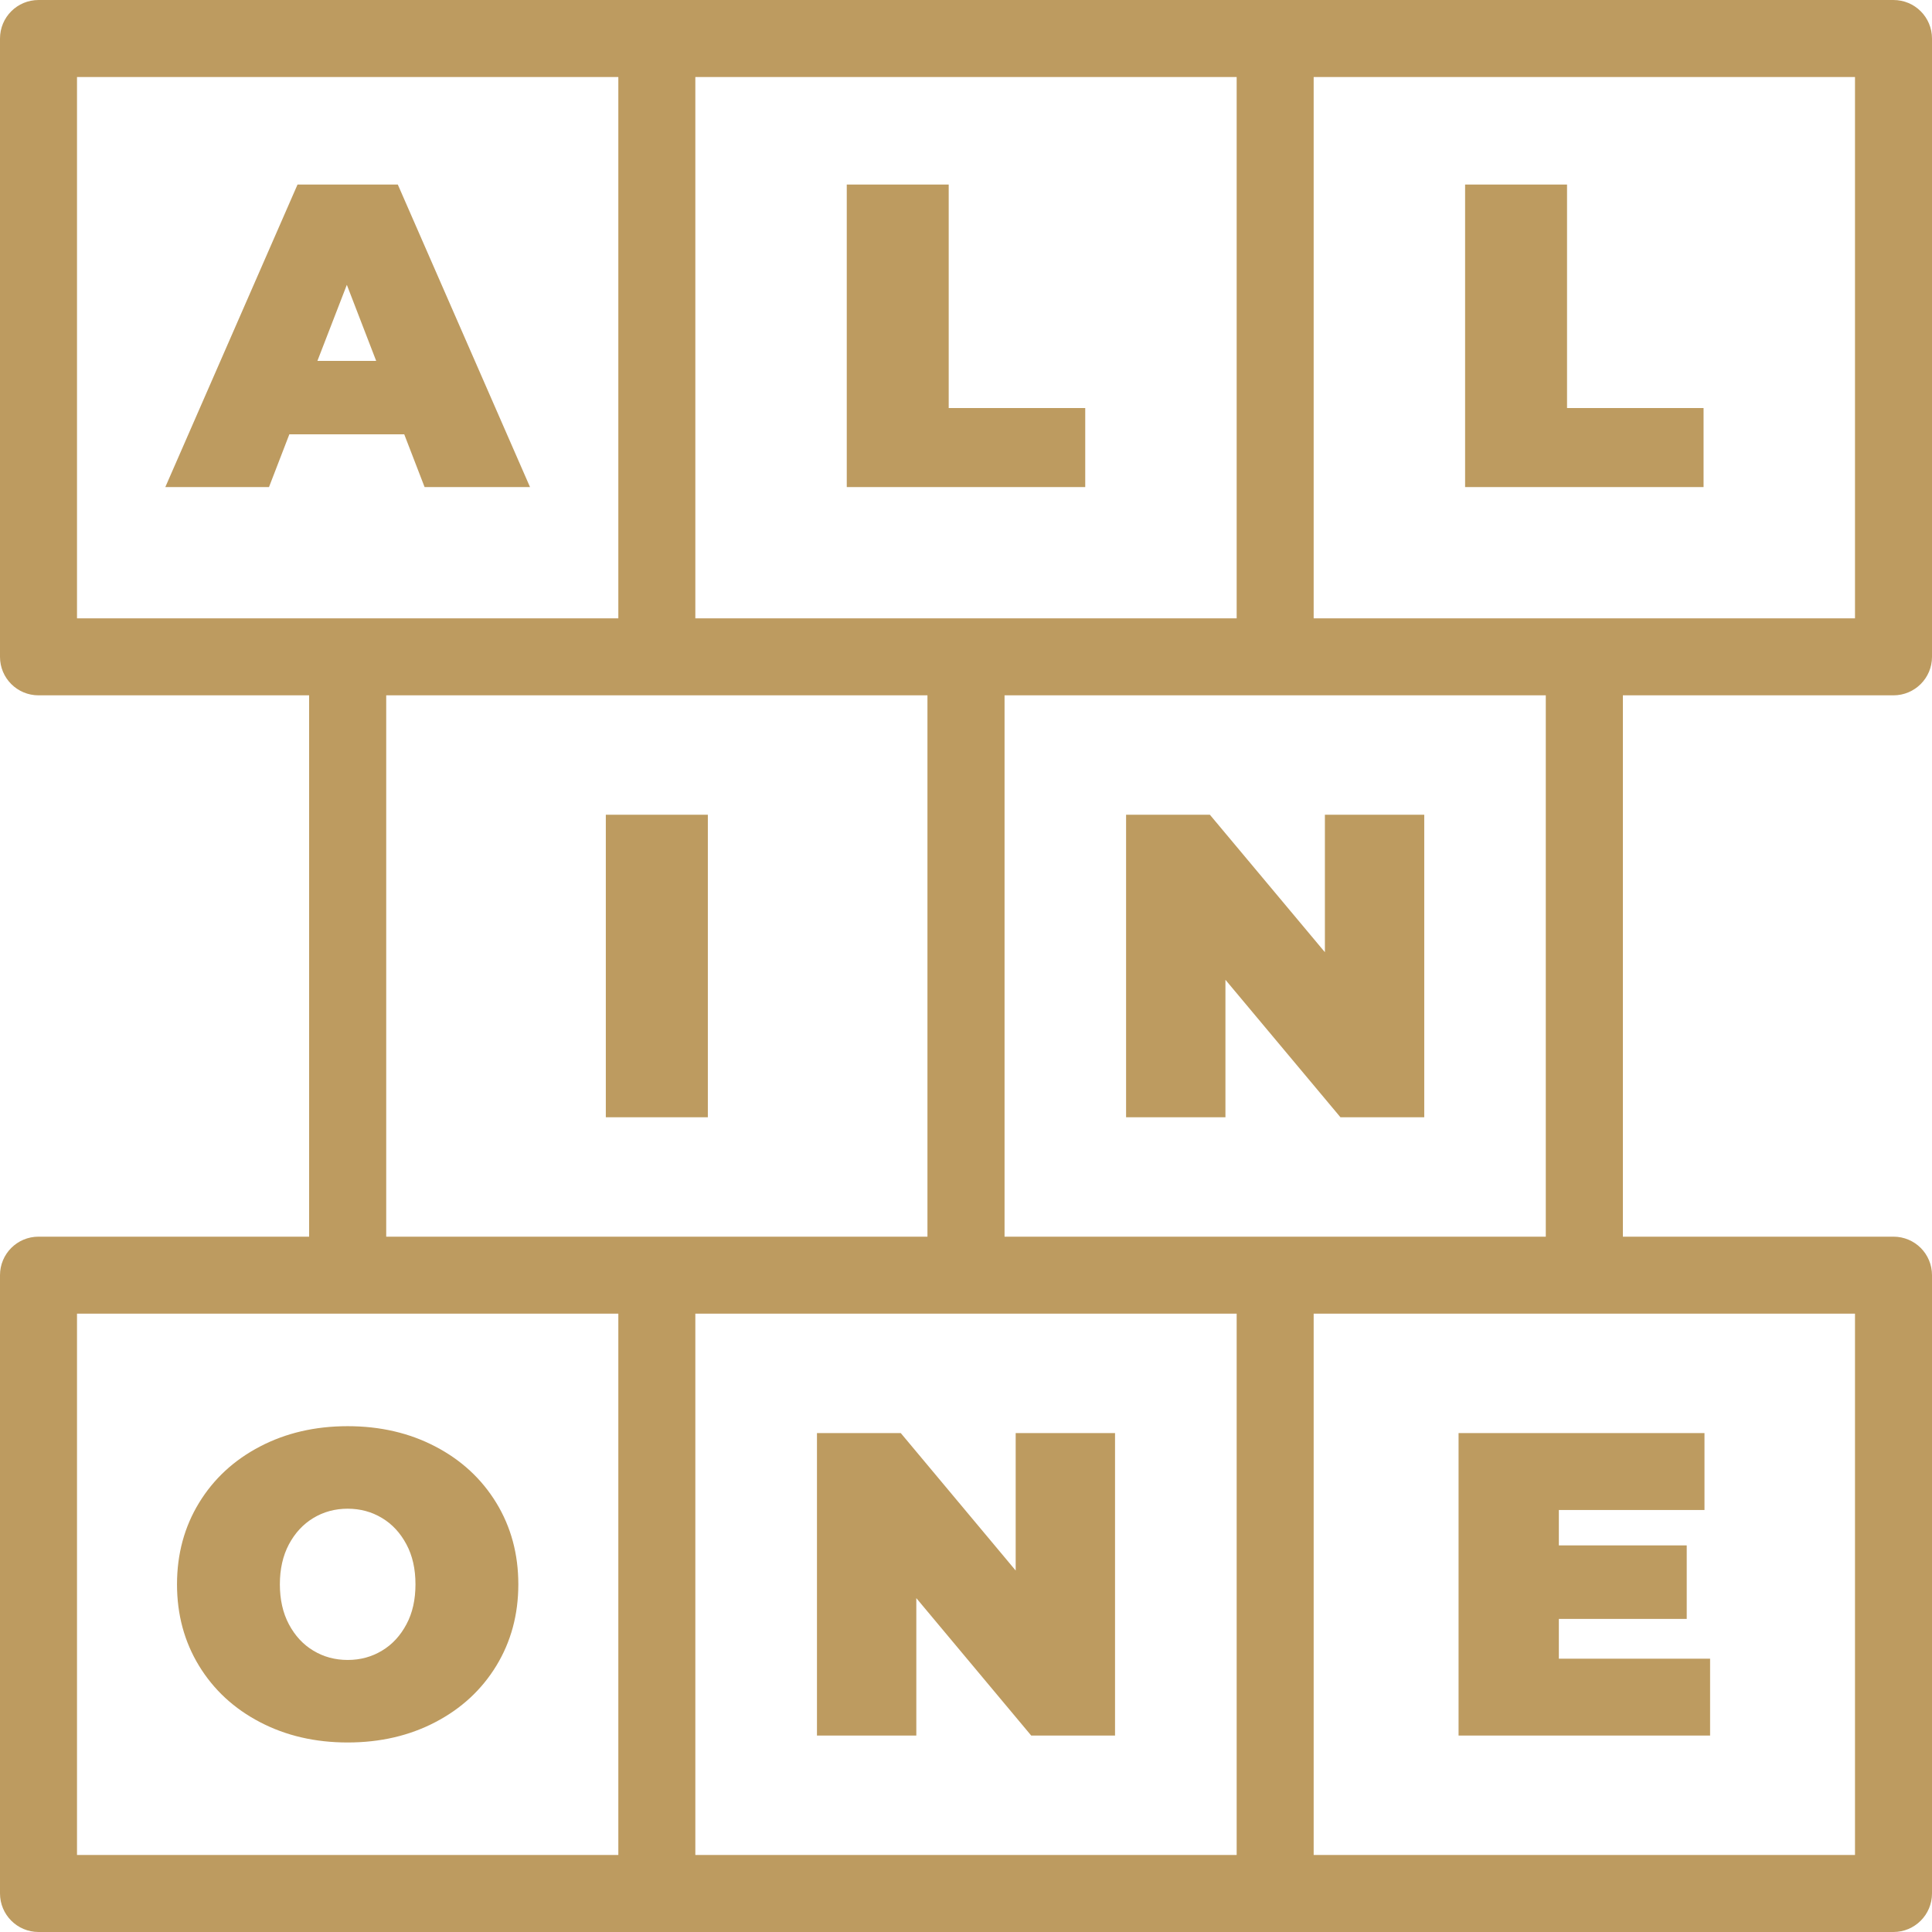 <svg width="21" height="21" viewBox="0 0 21 21" fill="none" xmlns="http://www.w3.org/2000/svg">
<path d="M0.419 0H7.14H13.861H20.581C20.813 0 21 0.187 21 0.419V7.14C21 7.371 20.812 7.558 20.581 7.558H17.64V13.442H20.581C20.813 13.442 21 13.629 21 13.861V20.581C21 20.813 20.812 21 20.581 21H13.861H7.14H0.419C0.187 21 0 20.812 0 20.581V13.861C0 13.629 0.187 13.442 0.419 13.442H3.36V7.558H0.419C0.187 7.558 0 7.371 0 7.14V0.419C0 0.187 0.187 0 0.419 0ZM18.588 18.029V18.865H15.854V15.577H18.527V16.413H16.944V16.798H18.334V17.597H16.944V18.029H18.588H18.588ZM12.12 15.577V18.865H11.209L9.96 17.371V18.865H8.88V15.577H9.791L11.04 17.071V15.577H12.12ZM3.779 18.94C3.425 18.94 3.107 18.866 2.826 18.719C2.544 18.572 2.323 18.368 2.163 18.106C2.004 17.845 1.924 17.55 1.924 17.221C1.924 16.892 2.004 16.597 2.163 16.336C2.323 16.074 2.544 15.87 2.826 15.723C3.107 15.576 3.425 15.502 3.779 15.502C4.133 15.502 4.451 15.576 4.732 15.723C5.014 15.87 5.235 16.074 5.395 16.336C5.554 16.597 5.634 16.892 5.634 17.221C5.634 17.55 5.554 17.845 5.395 18.106C5.235 18.368 5.014 18.572 4.732 18.719C4.451 18.866 4.133 18.94 3.779 18.94ZM3.779 18.043C3.917 18.043 4.041 18.009 4.152 17.942C4.264 17.875 4.352 17.779 4.418 17.655C4.484 17.532 4.516 17.387 4.516 17.221C4.516 17.055 4.484 16.91 4.418 16.787C4.352 16.663 4.264 16.567 4.152 16.5C4.041 16.433 3.917 16.399 3.779 16.399C3.641 16.399 3.517 16.433 3.406 16.5C3.295 16.567 3.206 16.663 3.14 16.787C3.075 16.91 3.042 17.055 3.042 17.221C3.042 17.387 3.075 17.532 3.14 17.655C3.206 17.779 3.294 17.875 3.406 17.942C3.517 18.009 3.641 18.043 3.779 18.043ZM15.481 8.856V12.144H14.57L13.32 10.65V12.144H12.24V8.856H13.151L14.401 10.35V8.856H15.481ZM6.585 8.856H7.694V12.144H6.585V8.856ZM15.925 2.006H17.033V4.435H18.517V5.294H15.925V2.006H15.925ZM9.204 2.006H10.312V4.435H11.796V5.294H9.204V2.006H9.204ZM4.394 4.721H3.145L2.924 5.294H1.797L3.234 2.006H4.324L5.761 5.294H4.615L4.394 4.721H4.394ZM4.089 3.923L3.77 3.096L3.45 3.923H4.089H4.089ZM17.221 14.279H14.279V20.163H20.163V14.279H17.221ZM13.442 14.279H10.5H7.558V20.163H13.442V14.279ZM6.721 14.279H3.779H0.837V20.163H6.721V14.279ZM16.802 7.558H13.861H10.919V13.442H13.861H16.802V7.558ZM10.081 7.558H7.139H4.198V13.442H7.139H10.081V7.558ZM14.279 0.837V6.721H17.221H20.163V0.837H14.279ZM7.558 0.837V6.721H10.5H13.442V0.837H7.558ZM6.721 0.837H0.837V6.721H3.779H6.721V0.837Z" fill="#BD9B60"/>
</svg>
